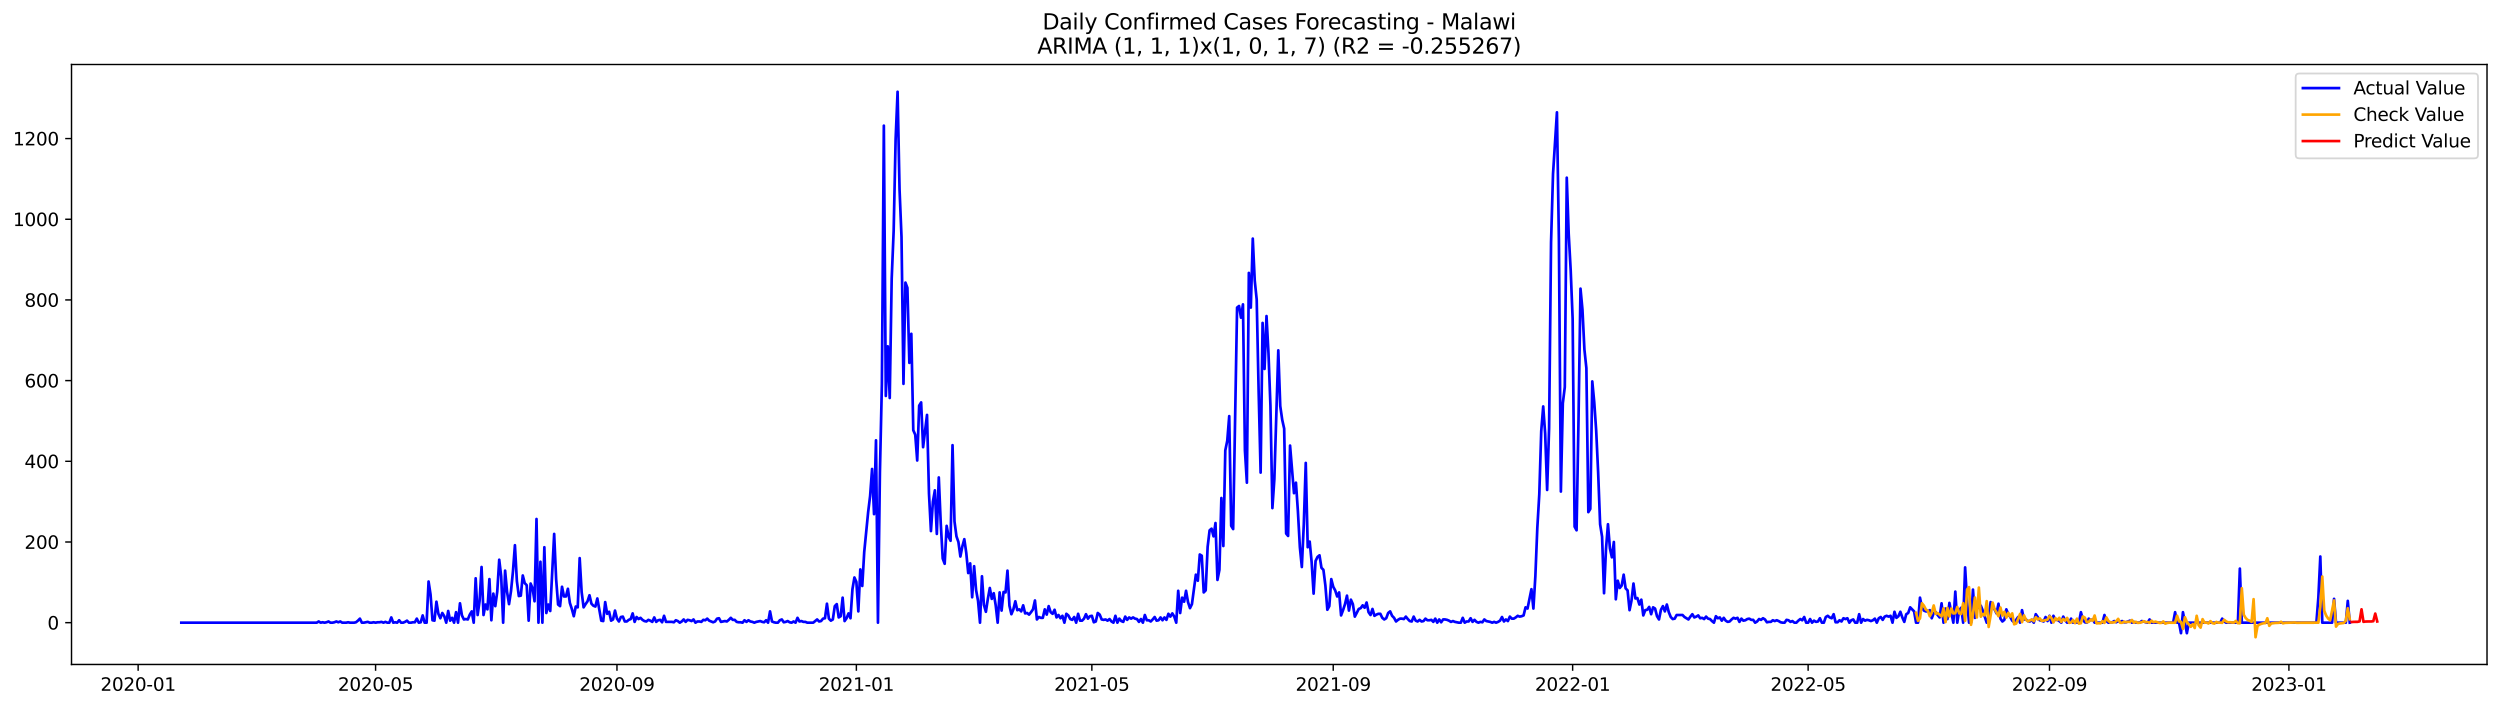 <?xml version="1.0" encoding="utf-8" standalone="no"?>
<!DOCTYPE svg PUBLIC "-//W3C//DTD SVG 1.1//EN"
  "http://www.w3.org/Graphics/SVG/1.1/DTD/svg11.dtd">
<svg xmlns:xlink="http://www.w3.org/1999/xlink" width="1386.05pt" height="392.274pt" viewBox="0 0 1386.05 392.274" xmlns="http://www.w3.org/2000/svg" version="1.1">
 <defs>
  <style type="text/css">*{stroke-linejoin: round; stroke-linecap: butt}</style>
 </defs>
 <g id="figure_1">
  <g id="patch_1">
   <path d="M 0 392.274 
L 1386.05 392.274 
L 1386.05 0 
L 0 0 
z
" style="fill: #ffffff"/>
  </g>
  <g id="axes_1">
   <g id="patch_2">
    <path d="M 39.65 368.396 
L 1378.85 368.396 
L 1378.85 35.755 
L 39.65 35.755 
z
" style="fill: #ffffff"/>
   </g>
   <g id="matplotlib.axis_1">
    <g id="xtick_1">
     <g id="line2d_1">
      <defs>
       <path id="mcce09f8952" d="M 0 0 
L 0 3.5 
" style="stroke: #000000; stroke-width: 0.8"/>
      </defs>
      <g>
       <use xlink:href="#mcce09f8952" x="76.587" y="368.396" style="stroke: #000000; stroke-width: 0.8"/>
      </g>
     </g>
     <g id="text_1">
      <!-- 2020-01 -->
      <g transform="translate(55.696 382.994)scale(0.1 -0.1)">
       <defs>
        <path id="DejaVuSans-32" d="M 1228 531 
L 3431 531 
L 3431 0 
L 469 0 
L 469 531 
Q 828 903 1448 1529 
Q 2069 2156 2228 2338 
Q 2531 2678 2651 2914 
Q 2772 3150 2772 3378 
Q 2772 3750 2511 3984 
Q 2250 4219 1831 4219 
Q 1534 4219 1204 4116 
Q 875 4013 500 3803 
L 500 4441 
Q 881 4594 1212 4672 
Q 1544 4750 1819 4750 
Q 2544 4750 2975 4387 
Q 3406 4025 3406 3419 
Q 3406 3131 3298 2873 
Q 3191 2616 2906 2266 
Q 2828 2175 2409 1742 
Q 1991 1309 1228 531 
z
" transform="scale(0.016)"/>
        <path id="DejaVuSans-30" d="M 2034 4250 
Q 1547 4250 1301 3770 
Q 1056 3291 1056 2328 
Q 1056 1369 1301 889 
Q 1547 409 2034 409 
Q 2525 409 2770 889 
Q 3016 1369 3016 2328 
Q 3016 3291 2770 3770 
Q 2525 4250 2034 4250 
z
M 2034 4750 
Q 2819 4750 3233 4129 
Q 3647 3509 3647 2328 
Q 3647 1150 3233 529 
Q 2819 -91 2034 -91 
Q 1250 -91 836 529 
Q 422 1150 422 2328 
Q 422 3509 836 4129 
Q 1250 4750 2034 4750 
z
" transform="scale(0.016)"/>
        <path id="DejaVuSans-2d" d="M 313 2009 
L 1997 2009 
L 1997 1497 
L 313 1497 
L 313 2009 
z
" transform="scale(0.016)"/>
        <path id="DejaVuSans-31" d="M 794 531 
L 1825 531 
L 1825 4091 
L 703 3866 
L 703 4441 
L 1819 4666 
L 2450 4666 
L 2450 531 
L 3481 531 
L 3481 0 
L 794 0 
L 794 531 
z
" transform="scale(0.016)"/>
       </defs>
       <use xlink:href="#DejaVuSans-32"/>
       <use xlink:href="#DejaVuSans-30" x="63.623"/>
       <use xlink:href="#DejaVuSans-32" x="127.246"/>
       <use xlink:href="#DejaVuSans-30" x="190.869"/>
       <use xlink:href="#DejaVuSans-2d" x="254.492"/>
       <use xlink:href="#DejaVuSans-30" x="290.576"/>
       <use xlink:href="#DejaVuSans-31" x="354.199"/>
      </g>
     </g>
    </g>
    <g id="xtick_2">
     <g id="line2d_2">
      <g>
       <use xlink:href="#mcce09f8952" x="208.233" y="368.396" style="stroke: #000000; stroke-width: 0.8"/>
      </g>
     </g>
     <g id="text_2">
      <!-- 2020-05 -->
      <g transform="translate(187.342 382.994)scale(0.1 -0.1)">
       <defs>
        <path id="DejaVuSans-35" d="M 691 4666 
L 3169 4666 
L 3169 4134 
L 1269 4134 
L 1269 2991 
Q 1406 3038 1543 3061 
Q 1681 3084 1819 3084 
Q 2600 3084 3056 2656 
Q 3513 2228 3513 1497 
Q 3513 744 3044 326 
Q 2575 -91 1722 -91 
Q 1428 -91 1123 -41 
Q 819 9 494 109 
L 494 744 
Q 775 591 1075 516 
Q 1375 441 1709 441 
Q 2250 441 2565 725 
Q 2881 1009 2881 1497 
Q 2881 1984 2565 2268 
Q 2250 2553 1709 2553 
Q 1456 2553 1204 2497 
Q 953 2441 691 2322 
L 691 4666 
z
" transform="scale(0.016)"/>
       </defs>
       <use xlink:href="#DejaVuSans-32"/>
       <use xlink:href="#DejaVuSans-30" x="63.623"/>
       <use xlink:href="#DejaVuSans-32" x="127.246"/>
       <use xlink:href="#DejaVuSans-30" x="190.869"/>
       <use xlink:href="#DejaVuSans-2d" x="254.492"/>
       <use xlink:href="#DejaVuSans-30" x="290.576"/>
       <use xlink:href="#DejaVuSans-35" x="354.199"/>
      </g>
     </g>
    </g>
    <g id="xtick_3">
     <g id="line2d_3">
      <g>
       <use xlink:href="#mcce09f8952" x="342.055" y="368.396" style="stroke: #000000; stroke-width: 0.8"/>
      </g>
     </g>
     <g id="text_3">
      <!-- 2020-09 -->
      <g transform="translate(321.164 382.994)scale(0.1 -0.1)">
       <defs>
        <path id="DejaVuSans-39" d="M 703 97 
L 703 672 
Q 941 559 1184 500 
Q 1428 441 1663 441 
Q 2288 441 2617 861 
Q 2947 1281 2994 2138 
Q 2813 1869 2534 1725 
Q 2256 1581 1919 1581 
Q 1219 1581 811 2004 
Q 403 2428 403 3163 
Q 403 3881 828 4315 
Q 1253 4750 1959 4750 
Q 2769 4750 3195 4129 
Q 3622 3509 3622 2328 
Q 3622 1225 3098 567 
Q 2575 -91 1691 -91 
Q 1453 -91 1209 -44 
Q 966 3 703 97 
z
M 1959 2075 
Q 2384 2075 2632 2365 
Q 2881 2656 2881 3163 
Q 2881 3666 2632 3958 
Q 2384 4250 1959 4250 
Q 1534 4250 1286 3958 
Q 1038 3666 1038 3163 
Q 1038 2656 1286 2365 
Q 1534 2075 1959 2075 
z
" transform="scale(0.016)"/>
       </defs>
       <use xlink:href="#DejaVuSans-32"/>
       <use xlink:href="#DejaVuSans-30" x="63.623"/>
       <use xlink:href="#DejaVuSans-32" x="127.246"/>
       <use xlink:href="#DejaVuSans-30" x="190.869"/>
       <use xlink:href="#DejaVuSans-2d" x="254.492"/>
       <use xlink:href="#DejaVuSans-30" x="290.576"/>
       <use xlink:href="#DejaVuSans-39" x="354.199"/>
      </g>
     </g>
    </g>
    <g id="xtick_4">
     <g id="line2d_4">
      <g>
       <use xlink:href="#mcce09f8952" x="474.789" y="368.396" style="stroke: #000000; stroke-width: 0.8"/>
      </g>
     </g>
     <g id="text_4">
      <!-- 2021-01 -->
      <g transform="translate(453.898 382.994)scale(0.1 -0.1)">
       <use xlink:href="#DejaVuSans-32"/>
       <use xlink:href="#DejaVuSans-30" x="63.623"/>
       <use xlink:href="#DejaVuSans-32" x="127.246"/>
       <use xlink:href="#DejaVuSans-31" x="190.869"/>
       <use xlink:href="#DejaVuSans-2d" x="254.492"/>
       <use xlink:href="#DejaVuSans-30" x="290.576"/>
       <use xlink:href="#DejaVuSans-31" x="354.199"/>
      </g>
     </g>
    </g>
    <g id="xtick_5">
     <g id="line2d_5">
      <g>
       <use xlink:href="#mcce09f8952" x="605.347" y="368.396" style="stroke: #000000; stroke-width: 0.8"/>
      </g>
     </g>
     <g id="text_5">
      <!-- 2021-05 -->
      <g transform="translate(584.456 382.994)scale(0.1 -0.1)">
       <use xlink:href="#DejaVuSans-32"/>
       <use xlink:href="#DejaVuSans-30" x="63.623"/>
       <use xlink:href="#DejaVuSans-32" x="127.246"/>
       <use xlink:href="#DejaVuSans-31" x="190.869"/>
       <use xlink:href="#DejaVuSans-2d" x="254.492"/>
       <use xlink:href="#DejaVuSans-30" x="290.576"/>
       <use xlink:href="#DejaVuSans-35" x="354.199"/>
      </g>
     </g>
    </g>
    <g id="xtick_6">
     <g id="line2d_6">
      <g>
       <use xlink:href="#mcce09f8952" x="739.17" y="368.396" style="stroke: #000000; stroke-width: 0.8"/>
      </g>
     </g>
     <g id="text_6">
      <!-- 2021-09 -->
      <g transform="translate(718.278 382.994)scale(0.1 -0.1)">
       <use xlink:href="#DejaVuSans-32"/>
       <use xlink:href="#DejaVuSans-30" x="63.623"/>
       <use xlink:href="#DejaVuSans-32" x="127.246"/>
       <use xlink:href="#DejaVuSans-31" x="190.869"/>
       <use xlink:href="#DejaVuSans-2d" x="254.492"/>
       <use xlink:href="#DejaVuSans-30" x="290.576"/>
       <use xlink:href="#DejaVuSans-39" x="354.199"/>
      </g>
     </g>
    </g>
    <g id="xtick_7">
     <g id="line2d_7">
      <g>
       <use xlink:href="#mcce09f8952" x="871.904" y="368.396" style="stroke: #000000; stroke-width: 0.8"/>
      </g>
     </g>
     <g id="text_7">
      <!-- 2022-01 -->
      <g transform="translate(851.012 382.994)scale(0.1 -0.1)">
       <use xlink:href="#DejaVuSans-32"/>
       <use xlink:href="#DejaVuSans-30" x="63.623"/>
       <use xlink:href="#DejaVuSans-32" x="127.246"/>
       <use xlink:href="#DejaVuSans-32" x="190.869"/>
       <use xlink:href="#DejaVuSans-2d" x="254.492"/>
       <use xlink:href="#DejaVuSans-30" x="290.576"/>
       <use xlink:href="#DejaVuSans-31" x="354.199"/>
      </g>
     </g>
    </g>
    <g id="xtick_8">
     <g id="line2d_8">
      <g>
       <use xlink:href="#mcce09f8952" x="1002.462" y="368.396" style="stroke: #000000; stroke-width: 0.8"/>
      </g>
     </g>
     <g id="text_8">
      <!-- 2022-05 -->
      <g transform="translate(981.57 382.994)scale(0.1 -0.1)">
       <use xlink:href="#DejaVuSans-32"/>
       <use xlink:href="#DejaVuSans-30" x="63.623"/>
       <use xlink:href="#DejaVuSans-32" x="127.246"/>
       <use xlink:href="#DejaVuSans-32" x="190.869"/>
       <use xlink:href="#DejaVuSans-2d" x="254.492"/>
       <use xlink:href="#DejaVuSans-30" x="290.576"/>
       <use xlink:href="#DejaVuSans-35" x="354.199"/>
      </g>
     </g>
    </g>
    <g id="xtick_9">
     <g id="line2d_9">
      <g>
       <use xlink:href="#mcce09f8952" x="1136.284" y="368.396" style="stroke: #000000; stroke-width: 0.8"/>
      </g>
     </g>
     <g id="text_9">
      <!-- 2022-09 -->
      <g transform="translate(1115.392 382.994)scale(0.1 -0.1)">
       <use xlink:href="#DejaVuSans-32"/>
       <use xlink:href="#DejaVuSans-30" x="63.623"/>
       <use xlink:href="#DejaVuSans-32" x="127.246"/>
       <use xlink:href="#DejaVuSans-32" x="190.869"/>
       <use xlink:href="#DejaVuSans-2d" x="254.492"/>
       <use xlink:href="#DejaVuSans-30" x="290.576"/>
       <use xlink:href="#DejaVuSans-39" x="354.199"/>
      </g>
     </g>
    </g>
    <g id="xtick_10">
     <g id="line2d_10">
      <g>
       <use xlink:href="#mcce09f8952" x="1269.018" y="368.396" style="stroke: #000000; stroke-width: 0.8"/>
      </g>
     </g>
     <g id="text_10">
      <!-- 2023-01 -->
      <g transform="translate(1248.127 382.994)scale(0.1 -0.1)">
       <defs>
        <path id="DejaVuSans-33" d="M 2597 2516 
Q 3050 2419 3304 2112 
Q 3559 1806 3559 1356 
Q 3559 666 3084 287 
Q 2609 -91 1734 -91 
Q 1441 -91 1130 -33 
Q 819 25 488 141 
L 488 750 
Q 750 597 1062 519 
Q 1375 441 1716 441 
Q 2309 441 2620 675 
Q 2931 909 2931 1356 
Q 2931 1769 2642 2001 
Q 2353 2234 1838 2234 
L 1294 2234 
L 1294 2753 
L 1863 2753 
Q 2328 2753 2575 2939 
Q 2822 3125 2822 3475 
Q 2822 3834 2567 4026 
Q 2313 4219 1838 4219 
Q 1578 4219 1281 4162 
Q 984 4106 628 3988 
L 628 4550 
Q 988 4650 1302 4700 
Q 1616 4750 1894 4750 
Q 2613 4750 3031 4423 
Q 3450 4097 3450 3541 
Q 3450 3153 3228 2886 
Q 3006 2619 2597 2516 
z
" transform="scale(0.016)"/>
       </defs>
       <use xlink:href="#DejaVuSans-32"/>
       <use xlink:href="#DejaVuSans-30" x="63.623"/>
       <use xlink:href="#DejaVuSans-32" x="127.246"/>
       <use xlink:href="#DejaVuSans-33" x="190.869"/>
       <use xlink:href="#DejaVuSans-2d" x="254.492"/>
       <use xlink:href="#DejaVuSans-30" x="290.576"/>
       <use xlink:href="#DejaVuSans-31" x="354.199"/>
      </g>
     </g>
    </g>
   </g>
   <g id="matplotlib.axis_2">
    <g id="ytick_1">
     <g id="line2d_11">
      <defs>
       <path id="m12006719e4" d="M 0 0 
L -3.5 0 
" style="stroke: #000000; stroke-width: 0.8"/>
      </defs>
      <g>
       <use xlink:href="#m12006719e4" x="39.65" y="345.225" style="stroke: #000000; stroke-width: 0.8"/>
      </g>
     </g>
     <g id="text_11">
      <!-- 0 -->
      <g transform="translate(26.288 349.024)scale(0.1 -0.1)">
       <use xlink:href="#DejaVuSans-30"/>
      </g>
     </g>
    </g>
    <g id="ytick_2">
     <g id="line2d_12">
      <g>
       <use xlink:href="#m12006719e4" x="39.65" y="300.491" style="stroke: #000000; stroke-width: 0.8"/>
      </g>
     </g>
     <g id="text_12">
      <!-- 200 -->
      <g transform="translate(13.562 304.29)scale(0.1 -0.1)">
       <use xlink:href="#DejaVuSans-32"/>
       <use xlink:href="#DejaVuSans-30" x="63.623"/>
       <use xlink:href="#DejaVuSans-30" x="127.246"/>
      </g>
     </g>
    </g>
    <g id="ytick_3">
     <g id="line2d_13">
      <g>
       <use xlink:href="#m12006719e4" x="39.65" y="255.757" style="stroke: #000000; stroke-width: 0.8"/>
      </g>
     </g>
     <g id="text_13">
      <!-- 400 -->
      <g transform="translate(13.562 259.556)scale(0.1 -0.1)">
       <defs>
        <path id="DejaVuSans-34" d="M 2419 4116 
L 825 1625 
L 2419 1625 
L 2419 4116 
z
M 2253 4666 
L 3047 4666 
L 3047 1625 
L 3713 1625 
L 3713 1100 
L 3047 1100 
L 3047 0 
L 2419 0 
L 2419 1100 
L 313 1100 
L 313 1709 
L 2253 4666 
z
" transform="scale(0.016)"/>
       </defs>
       <use xlink:href="#DejaVuSans-34"/>
       <use xlink:href="#DejaVuSans-30" x="63.623"/>
       <use xlink:href="#DejaVuSans-30" x="127.246"/>
      </g>
     </g>
    </g>
    <g id="ytick_4">
     <g id="line2d_14">
      <g>
       <use xlink:href="#m12006719e4" x="39.65" y="211.023" style="stroke: #000000; stroke-width: 0.8"/>
      </g>
     </g>
     <g id="text_14">
      <!-- 600 -->
      <g transform="translate(13.562 214.822)scale(0.1 -0.1)">
       <defs>
        <path id="DejaVuSans-36" d="M 2113 2584 
Q 1688 2584 1439 2293 
Q 1191 2003 1191 1497 
Q 1191 994 1439 701 
Q 1688 409 2113 409 
Q 2538 409 2786 701 
Q 3034 994 3034 1497 
Q 3034 2003 2786 2293 
Q 2538 2584 2113 2584 
z
M 3366 4563 
L 3366 3988 
Q 3128 4100 2886 4159 
Q 2644 4219 2406 4219 
Q 1781 4219 1451 3797 
Q 1122 3375 1075 2522 
Q 1259 2794 1537 2939 
Q 1816 3084 2150 3084 
Q 2853 3084 3261 2657 
Q 3669 2231 3669 1497 
Q 3669 778 3244 343 
Q 2819 -91 2113 -91 
Q 1303 -91 875 529 
Q 447 1150 447 2328 
Q 447 3434 972 4092 
Q 1497 4750 2381 4750 
Q 2619 4750 2861 4703 
Q 3103 4656 3366 4563 
z
" transform="scale(0.016)"/>
       </defs>
       <use xlink:href="#DejaVuSans-36"/>
       <use xlink:href="#DejaVuSans-30" x="63.623"/>
       <use xlink:href="#DejaVuSans-30" x="127.246"/>
      </g>
     </g>
    </g>
    <g id="ytick_5">
     <g id="line2d_15">
      <g>
       <use xlink:href="#m12006719e4" x="39.65" y="166.289" style="stroke: #000000; stroke-width: 0.8"/>
      </g>
     </g>
     <g id="text_15">
      <!-- 800 -->
      <g transform="translate(13.562 170.088)scale(0.1 -0.1)">
       <defs>
        <path id="DejaVuSans-38" d="M 2034 2216 
Q 1584 2216 1326 1975 
Q 1069 1734 1069 1313 
Q 1069 891 1326 650 
Q 1584 409 2034 409 
Q 2484 409 2743 651 
Q 3003 894 3003 1313 
Q 3003 1734 2745 1975 
Q 2488 2216 2034 2216 
z
M 1403 2484 
Q 997 2584 770 2862 
Q 544 3141 544 3541 
Q 544 4100 942 4425 
Q 1341 4750 2034 4750 
Q 2731 4750 3128 4425 
Q 3525 4100 3525 3541 
Q 3525 3141 3298 2862 
Q 3072 2584 2669 2484 
Q 3125 2378 3379 2068 
Q 3634 1759 3634 1313 
Q 3634 634 3220 271 
Q 2806 -91 2034 -91 
Q 1263 -91 848 271 
Q 434 634 434 1313 
Q 434 1759 690 2068 
Q 947 2378 1403 2484 
z
M 1172 3481 
Q 1172 3119 1398 2916 
Q 1625 2713 2034 2713 
Q 2441 2713 2670 2916 
Q 2900 3119 2900 3481 
Q 2900 3844 2670 4047 
Q 2441 4250 2034 4250 
Q 1625 4250 1398 4047 
Q 1172 3844 1172 3481 
z
" transform="scale(0.016)"/>
       </defs>
       <use xlink:href="#DejaVuSans-38"/>
       <use xlink:href="#DejaVuSans-30" x="63.623"/>
       <use xlink:href="#DejaVuSans-30" x="127.246"/>
      </g>
     </g>
    </g>
    <g id="ytick_6">
     <g id="line2d_16">
      <g>
       <use xlink:href="#m12006719e4" x="39.65" y="121.555" style="stroke: #000000; stroke-width: 0.8"/>
      </g>
     </g>
     <g id="text_16">
      <!-- 1000 -->
      <g transform="translate(7.2 125.354)scale(0.1 -0.1)">
       <use xlink:href="#DejaVuSans-31"/>
       <use xlink:href="#DejaVuSans-30" x="63.623"/>
       <use xlink:href="#DejaVuSans-30" x="127.246"/>
       <use xlink:href="#DejaVuSans-30" x="190.869"/>
      </g>
     </g>
    </g>
    <g id="ytick_7">
     <g id="line2d_17">
      <g>
       <use xlink:href="#m12006719e4" x="39.65" y="76.821" style="stroke: #000000; stroke-width: 0.8"/>
      </g>
     </g>
     <g id="text_17">
      <!-- 1200 -->
      <g transform="translate(7.2 80.62)scale(0.1 -0.1)">
       <use xlink:href="#DejaVuSans-31"/>
       <use xlink:href="#DejaVuSans-32" x="63.623"/>
       <use xlink:href="#DejaVuSans-30" x="127.246"/>
       <use xlink:href="#DejaVuSans-30" x="190.869"/>
      </g>
     </g>
    </g>
   </g>
   <g id="line2d_18">
    <path d="M 100.523 345.225 
L 175.594 345.225 
L 176.682 344.554 
L 177.77 345.225 
L 178.858 345.001 
L 179.946 345.225 
L 181.034 345.001 
L 182.122 344.554 
L 183.21 345.225 
L 184.298 345.225 
L 185.386 345.001 
L 186.473 344.554 
L 187.561 345.001 
L 188.649 344.554 
L 189.737 345.225 
L 191.913 345.225 
L 193.001 345.001 
L 194.089 345.225 
L 196.265 345.225 
L 197.353 345.001 
L 198.441 344.106 
L 199.529 342.988 
L 200.617 345.225 
L 201.705 345.225 
L 203.881 344.777 
L 204.969 345.225 
L 206.057 345.225 
L 207.145 345.001 
L 208.233 345.225 
L 209.321 345.001 
L 210.409 345.001 
L 211.497 344.777 
L 212.585 345.225 
L 213.673 344.777 
L 214.761 345.225 
L 215.849 345.225 
L 216.937 342.317 
L 218.025 345.225 
L 219.113 345.001 
L 220.201 345.225 
L 221.289 343.883 
L 222.377 345.225 
L 223.465 345.225 
L 224.553 344.777 
L 225.641 344.106 
L 226.729 345.225 
L 227.817 345.225 
L 228.905 345.001 
L 229.993 345.001 
L 231.081 342.988 
L 232.169 345.225 
L 233.257 345.001 
L 234.345 341.199 
L 235.433 345.225 
L 236.521 345.225 
L 237.609 322.41 
L 238.697 329.568 
L 239.785 343.883 
L 240.873 344.106 
L 241.961 333.594 
L 243.049 340.304 
L 244.137 342.764 
L 245.225 339.857 
L 246.313 341.646 
L 247.401 345.225 
L 248.489 338.738 
L 249.577 344.106 
L 250.665 342.541 
L 251.753 345.225 
L 252.841 339.409 
L 253.929 345.225 
L 255.017 334.488 
L 256.104 341.199 
L 257.192 343.435 
L 258.28 343.212 
L 259.368 343.435 
L 260.456 340.751 
L 261.544 338.962 
L 262.632 345.225 
L 263.72 320.621 
L 264.808 340.975 
L 265.896 333.146 
L 266.984 314.358 
L 268.072 340.975 
L 269.16 335.159 
L 270.248 337.844 
L 271.336 321.068 
L 272.424 343.883 
L 273.512 329.12 
L 274.6 336.054 
L 275.688 328.002 
L 276.776 310.332 
L 277.864 319.503 
L 278.952 345.225 
L 280.04 316.371 
L 281.128 328.226 
L 282.216 334.936 
L 283.304 327.778 
L 284.392 316.819 
L 285.48 302.28 
L 286.568 322.187 
L 287.656 330.462 
L 288.744 330.239 
L 289.832 319.055 
L 290.92 323.305 
L 292.008 324.423 
L 293.096 344.106 
L 294.184 323.529 
L 295.272 326.213 
L 296.36 333.37 
L 297.448 287.742 
L 298.536 345.225 
L 299.624 311.451 
L 300.712 345.225 
L 301.8 303.398 
L 302.888 339.857 
L 303.976 335.159 
L 305.064 338.738 
L 307.24 296.017 
L 308.328 321.068 
L 309.416 335.159 
L 310.504 336.054 
L 311.592 325.318 
L 312.68 330.686 
L 313.768 330.686 
L 314.856 326.436 
L 315.944 334.265 
L 317.032 337.62 
L 318.12 341.646 
L 319.208 336.278 
L 320.296 336.725 
L 321.384 309.437 
L 322.472 328.226 
L 323.56 336.725 
L 324.648 334.936 
L 325.735 333.37 
L 326.823 330.015 
L 327.911 334.712 
L 328.999 335.83 
L 330.087 336.278 
L 331.175 331.804 
L 333.351 344.106 
L 334.439 344.33 
L 335.527 333.817 
L 336.615 340.304 
L 337.703 339.186 
L 338.791 344.106 
L 339.879 343.435 
L 340.967 338.515 
L 342.055 342.988 
L 343.143 344.554 
L 344.231 342.093 
L 345.319 341.87 
L 346.407 344.554 
L 347.495 344.554 
L 348.583 343.659 
L 349.671 343.212 
L 350.759 340.08 
L 351.847 344.777 
L 352.935 342.093 
L 354.023 343.212 
L 355.111 342.541 
L 356.199 343.659 
L 357.287 344.33 
L 358.375 344.554 
L 359.463 343.659 
L 360.551 344.106 
L 361.639 344.777 
L 362.727 342.317 
L 363.815 344.777 
L 364.903 343.883 
L 365.991 343.659 
L 367.079 345.001 
L 368.167 341.422 
L 369.255 344.777 
L 372.519 344.777 
L 373.607 345.001 
L 374.695 343.883 
L 375.783 344.33 
L 376.871 345.225 
L 377.959 344.554 
L 379.047 343.435 
L 380.135 344.777 
L 381.223 343.659 
L 382.311 343.883 
L 383.399 344.33 
L 384.487 343.435 
L 385.575 345.225 
L 386.663 344.554 
L 387.751 344.554 
L 388.839 344.777 
L 389.927 343.659 
L 391.015 343.883 
L 392.103 342.988 
L 393.191 344.106 
L 395.366 345.001 
L 396.454 344.554 
L 397.542 342.988 
L 398.63 342.764 
L 399.718 344.777 
L 401.894 344.33 
L 402.982 344.554 
L 404.07 343.659 
L 405.158 342.541 
L 406.246 343.659 
L 407.334 343.659 
L 408.422 344.777 
L 409.51 345.001 
L 410.598 345.001 
L 411.686 345.225 
L 412.774 343.883 
L 413.862 344.777 
L 414.95 343.883 
L 416.038 344.554 
L 417.126 344.777 
L 418.214 345.225 
L 419.302 344.777 
L 421.478 344.33 
L 422.566 344.777 
L 423.654 345.001 
L 424.742 343.883 
L 425.83 345.225 
L 426.918 338.962 
L 428.006 344.554 
L 429.094 345.001 
L 430.182 345.225 
L 431.27 345.225 
L 432.358 343.883 
L 433.446 343.435 
L 434.534 345.001 
L 435.622 344.777 
L 436.71 344.33 
L 437.798 345.001 
L 438.886 345.225 
L 439.974 344.554 
L 441.062 345.225 
L 442.15 342.541 
L 443.238 344.554 
L 444.326 344.33 
L 445.414 344.777 
L 446.502 344.777 
L 447.59 345.225 
L 450.854 345.225 
L 453.03 343.435 
L 454.118 344.554 
L 455.206 344.33 
L 456.294 342.988 
L 457.382 342.764 
L 458.47 334.712 
L 459.558 342.988 
L 460.646 344.106 
L 461.734 343.435 
L 462.822 336.054 
L 463.91 334.936 
L 464.998 342.317 
L 466.085 341.646 
L 467.173 331.357 
L 468.261 344.33 
L 469.349 342.764 
L 470.437 340.08 
L 471.525 342.764 
L 472.613 326.66 
L 473.701 320.174 
L 474.789 322.634 
L 475.877 338.962 
L 476.965 315.7 
L 478.053 324.871 
L 479.141 306.082 
L 481.317 283.939 
L 482.405 274.992 
L 483.493 260.007 
L 484.581 285.058 
L 485.669 244.126 
L 486.757 345.225 
L 487.845 261.796 
L 488.933 213.036 
L 490.021 69.664 
L 491.109 219.522 
L 492.197 192.011 
L 493.285 220.641 
L 494.373 154.434 
L 495.461 128.041 
L 496.549 77.269 
L 497.637 50.876 
L 498.725 105.004 
L 499.813 131.397 
L 500.901 212.812 
L 501.989 156.671 
L 503.077 159.579 
L 504.165 201.181 
L 505.253 185.077 
L 506.341 238.534 
L 507.429 240.995 
L 508.517 255.309 
L 509.605 224.89 
L 510.693 223.101 
L 511.781 247.928 
L 513.957 230.035 
L 515.045 273.65 
L 516.133 294.452 
L 517.221 278.124 
L 518.309 271.861 
L 519.397 296.017 
L 520.485 264.704 
L 521.573 290.202 
L 522.661 309.661 
L 523.749 312.569 
L 524.837 291.544 
L 525.925 297.583 
L 527.013 299.82 
L 528.101 246.81 
L 529.189 289.084 
L 530.277 297.359 
L 531.365 300.491 
L 532.453 308.543 
L 533.541 302.951 
L 534.629 298.925 
L 535.716 306.53 
L 536.804 317.713 
L 537.892 312.345 
L 538.98 331.133 
L 540.068 313.911 
L 541.156 327.107 
L 542.244 333.146 
L 543.332 345.225 
L 544.42 319.503 
L 545.508 335.383 
L 546.596 339.186 
L 547.684 332.028 
L 548.772 325.989 
L 549.86 332.028 
L 550.948 328.897 
L 552.036 335.607 
L 553.124 345.225 
L 554.212 328.449 
L 555.3 338.515 
L 556.388 328.226 
L 557.476 328.449 
L 558.564 316.371 
L 559.652 335.83 
L 560.74 340.528 
L 561.828 337.844 
L 562.916 333.37 
L 564.004 338.291 
L 565.092 337.844 
L 566.18 338.962 
L 567.268 335.607 
L 568.356 340.08 
L 569.444 339.857 
L 570.532 340.751 
L 571.62 339.409 
L 572.708 337.844 
L 573.796 332.923 
L 574.884 343.435 
L 575.972 342.093 
L 577.06 342.541 
L 578.148 342.541 
L 579.236 337.844 
L 580.324 340.751 
L 581.412 336.054 
L 582.5 339.409 
L 583.588 340.304 
L 584.676 338.067 
L 585.764 342.317 
L 586.852 340.975 
L 587.94 342.764 
L 589.028 341.422 
L 590.116 345.225 
L 591.204 340.304 
L 592.292 341.199 
L 593.38 343.212 
L 594.468 343.659 
L 595.556 342.093 
L 596.644 345.225 
L 597.732 340.304 
L 598.82 344.106 
L 599.908 344.106 
L 600.996 342.988 
L 602.084 340.528 
L 603.172 342.988 
L 604.26 341.646 
L 605.347 341.422 
L 606.435 345.001 
L 607.523 344.554 
L 608.611 339.857 
L 609.699 340.751 
L 610.787 343.435 
L 611.875 343.659 
L 612.963 343.435 
L 614.051 344.106 
L 615.139 343.212 
L 616.227 344.554 
L 617.315 345.225 
L 618.403 341.422 
L 619.491 345.225 
L 620.579 342.988 
L 621.667 344.33 
L 622.755 344.777 
L 623.843 341.87 
L 624.931 343.659 
L 626.019 342.317 
L 627.107 342.988 
L 628.195 342.317 
L 629.283 342.988 
L 630.371 343.212 
L 631.459 344.777 
L 632.547 343.212 
L 633.635 345.225 
L 634.723 340.975 
L 635.811 343.883 
L 636.899 343.883 
L 637.987 344.554 
L 639.075 343.435 
L 640.163 342.093 
L 641.251 344.106 
L 642.339 343.883 
L 643.427 342.317 
L 644.515 343.883 
L 645.603 342.317 
L 646.691 343.659 
L 647.779 340.304 
L 648.867 341.87 
L 649.955 340.08 
L 651.043 341.87 
L 652.131 345.225 
L 653.219 327.555 
L 654.307 339.857 
L 655.395 331.357 
L 656.483 333.594 
L 657.571 327.555 
L 658.659 333.817 
L 659.747 337.173 
L 660.835 334.936 
L 663.011 318.608 
L 664.099 321.963 
L 665.187 307.424 
L 666.275 308.095 
L 667.363 328.449 
L 668.451 327.331 
L 669.539 303.175 
L 670.627 294.004 
L 671.715 293.11 
L 672.803 297.359 
L 673.891 289.978 
L 674.978 321.516 
L 676.066 315.924 
L 677.154 276.111 
L 678.242 302.727 
L 679.33 249.718 
L 680.418 244.35 
L 681.506 230.706 
L 682.594 291.544 
L 683.682 293.333 
L 685.858 170.539 
L 686.946 169.644 
L 688.034 176.13 
L 689.122 168.749 
L 690.21 249.718 
L 691.298 267.611 
L 692.386 151.303 
L 693.474 170.539 
L 694.562 132.291 
L 695.65 155.553 
L 696.738 166.065 
L 697.826 217.509 
L 698.914 262.02 
L 700.002 179.038 
L 701.09 204.536 
L 702.178 175.236 
L 703.266 195.813 
L 704.354 224.89 
L 705.442 281.702 
L 706.53 265.598 
L 708.706 194.248 
L 709.794 225.114 
L 710.882 232.719 
L 711.97 237.64 
L 713.058 295.794 
L 714.146 297.136 
L 715.234 247.034 
L 717.41 273.427 
L 718.498 267.611 
L 719.586 283.492 
L 720.674 303.398 
L 721.762 314.358 
L 722.85 290.649 
L 723.938 256.651 
L 725.026 303.398 
L 726.114 300.267 
L 727.202 311.674 
L 728.29 329.12 
L 729.378 311.003 
L 730.466 308.766 
L 731.554 307.872 
L 732.642 314.806 
L 733.73 315.924 
L 734.818 324.647 
L 735.906 338.067 
L 736.994 336.054 
L 738.082 321.068 
L 739.17 325.318 
L 740.258 327.331 
L 741.346 330.686 
L 742.434 328.449 
L 743.522 341.199 
L 744.609 338.291 
L 745.697 334.936 
L 746.785 330.239 
L 747.873 338.515 
L 748.961 332.475 
L 750.049 334.936 
L 751.137 341.87 
L 753.313 337.62 
L 754.401 337.173 
L 755.489 335.607 
L 756.577 336.949 
L 757.665 334.041 
L 758.753 339.409 
L 759.841 340.975 
L 760.929 337.62 
L 762.017 341.422 
L 763.105 340.751 
L 764.193 340.304 
L 765.281 340.304 
L 766.369 342.541 
L 767.457 343.435 
L 768.545 342.764 
L 769.633 339.857 
L 770.721 338.962 
L 771.809 341.422 
L 772.897 342.541 
L 773.985 344.554 
L 775.073 343.659 
L 776.161 342.988 
L 777.249 342.988 
L 778.337 343.212 
L 779.425 341.87 
L 780.513 343.212 
L 781.601 344.33 
L 782.689 344.554 
L 783.777 341.87 
L 784.865 344.106 
L 785.953 344.554 
L 787.041 343.659 
L 788.129 344.554 
L 789.217 344.33 
L 790.305 342.988 
L 791.393 343.883 
L 792.481 343.883 
L 793.569 343.659 
L 794.657 344.777 
L 795.745 342.988 
L 796.833 345.225 
L 797.921 343.435 
L 799.009 345.001 
L 800.097 343.435 
L 801.185 343.435 
L 802.273 343.659 
L 803.361 344.106 
L 804.449 344.777 
L 805.537 344.33 
L 806.625 344.777 
L 808.801 345.225 
L 809.889 345.225 
L 810.977 342.541 
L 812.065 345.225 
L 813.153 344.554 
L 814.24 344.554 
L 815.328 342.764 
L 816.416 344.777 
L 817.504 343.659 
L 818.592 344.777 
L 819.68 345.225 
L 820.768 344.777 
L 821.856 345.001 
L 822.944 343.435 
L 824.032 344.33 
L 826.208 344.777 
L 827.296 345.225 
L 828.384 344.777 
L 829.472 345.225 
L 830.56 344.777 
L 831.648 344.106 
L 832.736 342.093 
L 833.824 344.554 
L 834.912 343.435 
L 836 344.33 
L 837.088 341.87 
L 838.176 342.988 
L 839.264 342.988 
L 840.352 342.317 
L 841.44 341.422 
L 842.528 341.87 
L 843.616 341.646 
L 844.704 341.199 
L 845.792 336.725 
L 846.88 337.396 
L 849.056 326.66 
L 850.144 337.396 
L 851.232 319.503 
L 852.32 292.662 
L 853.408 274.098 
L 854.496 238.982 
L 855.584 225.338 
L 856.672 240.547 
L 857.76 271.637 
L 858.848 237.416 
L 859.936 134.304 
L 861.024 96.504 
L 863.2 62.283 
L 864.288 133.41 
L 865.376 272.532 
L 866.464 223.548 
L 867.552 214.602 
L 868.64 98.517 
L 869.728 129.831 
L 870.816 149.737 
L 871.904 176.801 
L 872.992 291.991 
L 874.08 294.004 
L 875.168 232.048 
L 876.256 160.026 
L 877.344 171.657 
L 878.432 193.8 
L 879.52 204.089 
L 880.608 283.939 
L 881.696 282.15 
L 882.784 211.47 
L 883.871 222.877 
L 884.959 238.758 
L 886.047 262.02 
L 887.135 290.649 
L 888.223 297.583 
L 889.311 328.897 
L 890.399 304.293 
L 891.487 290.649 
L 892.575 304.069 
L 893.663 308.99 
L 894.751 300.491 
L 895.839 332.252 
L 896.927 321.963 
L 898.015 325.989 
L 899.103 324.647 
L 900.191 318.608 
L 901.279 326.213 
L 902.367 327.331 
L 903.455 338.291 
L 904.543 332.923 
L 905.631 323.529 
L 906.719 331.804 
L 907.807 331.581 
L 908.895 335.159 
L 909.983 332.475 
L 911.071 341.199 
L 912.159 338.291 
L 913.247 338.067 
L 914.335 336.502 
L 915.423 340.528 
L 916.511 336.725 
L 917.599 337.396 
L 918.687 341.646 
L 919.775 343.435 
L 920.863 338.067 
L 921.951 336.054 
L 923.039 338.962 
L 924.127 335.159 
L 925.215 339.409 
L 926.303 342.093 
L 927.391 343.212 
L 928.479 342.988 
L 929.567 340.975 
L 932.831 340.975 
L 933.919 342.093 
L 936.095 343.435 
L 937.183 341.87 
L 938.271 340.528 
L 939.359 342.317 
L 940.447 341.87 
L 941.535 341.199 
L 942.623 342.764 
L 943.711 342.541 
L 944.799 343.212 
L 945.887 341.87 
L 946.975 342.988 
L 948.063 343.212 
L 949.151 344.33 
L 950.239 345.225 
L 951.327 341.646 
L 952.415 342.764 
L 953.502 342.317 
L 954.59 344.106 
L 955.678 342.541 
L 956.766 344.106 
L 957.854 344.777 
L 958.942 344.554 
L 960.03 343.435 
L 961.118 342.541 
L 962.206 342.988 
L 963.294 342.541 
L 964.382 344.777 
L 965.47 342.988 
L 966.558 344.106 
L 967.646 343.883 
L 968.734 343.212 
L 969.822 342.988 
L 970.91 343.659 
L 971.998 343.659 
L 973.086 345.225 
L 974.174 344.554 
L 975.262 343.212 
L 976.35 343.659 
L 977.438 342.764 
L 978.526 343.435 
L 979.614 345.001 
L 980.702 344.777 
L 981.79 344.777 
L 982.878 343.883 
L 983.966 344.33 
L 985.054 343.883 
L 986.142 344.33 
L 987.23 345.001 
L 988.318 345.225 
L 989.406 345.225 
L 990.494 343.659 
L 991.582 343.883 
L 992.67 344.777 
L 993.758 344.33 
L 994.846 345.225 
L 995.934 345.225 
L 997.022 344.106 
L 998.11 343.212 
L 999.198 343.883 
L 1000.286 342.093 
L 1001.374 345.225 
L 1002.462 345.225 
L 1003.55 343.212 
L 1004.638 345.225 
L 1005.726 344.106 
L 1006.814 344.777 
L 1007.902 344.554 
L 1008.99 342.764 
L 1010.078 345.225 
L 1011.166 345.225 
L 1012.254 342.093 
L 1013.342 341.422 
L 1014.43 342.317 
L 1015.518 342.764 
L 1016.606 340.528 
L 1017.694 345.001 
L 1018.782 345.001 
L 1019.87 343.883 
L 1020.958 344.554 
L 1022.046 342.764 
L 1023.134 343.212 
L 1024.221 342.764 
L 1025.309 345.225 
L 1026.397 343.883 
L 1027.485 343.435 
L 1028.573 345.225 
L 1029.661 345.225 
L 1030.749 340.528 
L 1031.837 345.225 
L 1032.925 343.212 
L 1034.013 344.106 
L 1035.101 343.659 
L 1036.189 343.883 
L 1037.277 344.33 
L 1038.365 343.883 
L 1039.453 342.988 
L 1040.541 345.225 
L 1041.629 342.764 
L 1042.717 342.093 
L 1043.805 343.659 
L 1044.893 341.87 
L 1045.981 341.422 
L 1047.069 341.87 
L 1048.157 341.422 
L 1049.245 345.225 
L 1050.333 339.186 
L 1051.421 342.541 
L 1052.509 341.646 
L 1053.597 339.186 
L 1054.685 342.317 
L 1055.773 344.777 
L 1056.861 340.528 
L 1057.949 339.857 
L 1059.037 336.725 
L 1061.213 338.962 
L 1062.301 345.225 
L 1063.389 345.225 
L 1064.477 331.357 
L 1065.565 336.725 
L 1066.653 338.515 
L 1067.741 338.962 
L 1068.829 338.962 
L 1069.917 338.291 
L 1071.005 342.764 
L 1072.093 339.857 
L 1073.181 339.409 
L 1074.269 340.975 
L 1075.357 342.317 
L 1076.445 334.488 
L 1077.533 345.225 
L 1078.621 337.396 
L 1079.709 343.212 
L 1080.797 334.265 
L 1082.973 345.225 
L 1084.061 328.002 
L 1085.149 345.225 
L 1086.237 338.291 
L 1087.325 336.949 
L 1088.413 345.225 
L 1089.501 314.582 
L 1090.589 333.817 
L 1091.677 345.225 
L 1092.765 345.225 
L 1093.852 326.884 
L 1094.94 342.541 
L 1096.028 337.173 
L 1097.116 336.949 
L 1098.204 335.83 
L 1099.292 338.515 
L 1101.468 345.225 
L 1102.556 341.87 
L 1103.644 333.817 
L 1104.732 336.725 
L 1105.82 337.844 
L 1106.908 340.08 
L 1107.996 334.712 
L 1109.084 342.988 
L 1110.172 344.554 
L 1111.26 343.659 
L 1112.348 337.844 
L 1113.436 340.528 
L 1114.524 342.093 
L 1115.612 344.106 
L 1116.7 345.001 
L 1117.788 343.659 
L 1118.876 342.093 
L 1119.964 345.225 
L 1121.052 338.291 
L 1122.14 343.435 
L 1123.228 343.435 
L 1124.316 344.33 
L 1125.404 344.554 
L 1126.492 343.659 
L 1127.58 345.225 
L 1128.668 340.528 
L 1129.756 342.093 
L 1130.844 343.883 
L 1131.932 344.106 
L 1133.02 344.554 
L 1134.108 342.093 
L 1135.196 344.33 
L 1136.284 341.422 
L 1137.372 345.225 
L 1138.46 341.422 
L 1139.548 343.659 
L 1140.636 343.659 
L 1141.724 344.33 
L 1142.812 345.225 
L 1143.9 341.87 
L 1144.988 343.883 
L 1146.076 345.225 
L 1147.164 345.225 
L 1148.252 342.988 
L 1149.34 345.225 
L 1150.428 344.554 
L 1151.516 345.225 
L 1152.604 345.225 
L 1153.692 339.409 
L 1154.78 343.435 
L 1155.868 345.001 
L 1156.956 345.225 
L 1158.044 342.988 
L 1159.132 343.883 
L 1160.22 343.435 
L 1161.308 345.225 
L 1165.659 345.225 
L 1166.747 340.975 
L 1167.835 344.33 
L 1168.923 345.225 
L 1170.011 345.001 
L 1171.099 345.001 
L 1172.187 344.33 
L 1173.275 345.001 
L 1174.363 344.33 
L 1175.451 344.777 
L 1176.539 344.33 
L 1177.627 345.001 
L 1178.715 345.001 
L 1180.891 344.106 
L 1181.979 345.225 
L 1183.067 344.777 
L 1184.155 345.225 
L 1186.331 345.225 
L 1187.419 344.33 
L 1188.507 344.554 
L 1189.595 345.001 
L 1190.683 345.225 
L 1191.771 343.435 
L 1192.859 345.225 
L 1204.827 345.225 
L 1205.915 339.409 
L 1207.003 345.225 
L 1208.091 345.225 
L 1209.179 351.04 
L 1210.267 339.409 
L 1212.443 351.04 
L 1213.531 345.225 
L 1230.939 345.225 
L 1232.027 342.988 
L 1233.114 344.554 
L 1234.202 345.225 
L 1240.73 345.225 
L 1241.818 315.253 
L 1242.906 345.225 
L 1284.25 345.225 
L 1285.338 331.357 
L 1286.426 308.543 
L 1287.514 345.225 
L 1292.954 345.225 
L 1294.042 332.028 
L 1295.13 345.225 
L 1300.57 345.225 
L 1301.658 333.146 
L 1302.745 345.225 
L 1302.745 345.225 
" clip-path="url(#pcc3174a6ab)" style="fill: none; stroke: #0000ff; stroke-width: 1.5; stroke-linecap: square"/>
   </g>
   <g id="line2d_19">
    <path d="M 1062.301 339.785 
L 1063.389 344.192 
L 1064.477 342.85 
L 1065.565 334.465 
L 1066.653 335.799 
L 1067.741 337.932 
L 1068.829 338.626 
L 1069.917 341.657 
L 1071.005 339.651 
L 1072.093 335.684 
L 1073.181 340.289 
L 1074.269 339.894 
L 1076.445 341.744 
L 1077.533 337.257 
L 1078.621 344.883 
L 1079.709 337.058 
L 1080.797 341.738 
L 1081.885 337.334 
L 1082.973 340.103 
L 1084.061 339.969 
L 1085.149 336.498 
L 1086.237 340.031 
L 1087.325 340.377 
L 1088.413 334.433 
L 1089.501 344.185 
L 1090.589 326.797 
L 1091.677 325.527 
L 1092.765 346.384 
L 1093.852 340.449 
L 1094.94 331.296 
L 1096.028 342.331 
L 1097.116 325.774 
L 1098.204 341.905 
L 1099.292 340.399 
L 1100.38 341.167 
L 1101.468 333.297 
L 1102.556 347.586 
L 1103.644 341.204 
L 1104.732 334.081 
L 1105.82 337.72 
L 1106.908 339.535 
L 1107.996 341.629 
L 1109.084 336.85 
L 1110.172 341.254 
L 1111.26 339.206 
L 1112.348 342.412 
L 1113.436 339.769 
L 1114.524 341.847 
L 1115.612 340.071 
L 1116.7 346.111 
L 1117.788 345.712 
L 1118.876 343.264 
L 1119.964 340.347 
L 1121.052 344.905 
L 1122.14 341.227 
L 1123.228 343.572 
L 1124.316 344.491 
L 1126.492 343.446 
L 1127.58 344.399 
L 1128.668 342.202 
L 1129.756 343.438 
L 1130.844 342.791 
L 1131.932 344.23 
L 1133.02 344.099 
L 1135.196 343.519 
L 1136.284 341.623 
L 1137.372 342.608 
L 1138.46 345.077 
L 1139.548 342.736 
L 1140.636 343.772 
L 1141.724 342.518 
L 1142.812 344.81 
L 1143.9 343.172 
L 1144.988 344.123 
L 1146.076 342.596 
L 1147.164 345.321 
L 1148.252 345.091 
L 1149.34 343.754 
L 1150.428 345.47 
L 1151.516 343.013 
L 1152.604 345.721 
L 1153.692 345.51 
L 1154.78 341.802 
L 1155.868 342.406 
L 1156.956 345.016 
L 1158.044 344.768 
L 1159.132 343.485 
L 1160.22 344.12 
L 1161.308 341.252 
L 1162.396 345.614 
L 1163.483 345.527 
L 1164.571 345.583 
L 1165.659 344.381 
L 1166.747 345.322 
L 1167.835 342.332 
L 1168.923 344.231 
L 1170.011 345.138 
L 1172.187 345.063 
L 1173.275 344.394 
L 1174.363 343.104 
L 1175.451 345.258 
L 1176.539 345.277 
L 1177.627 344.661 
L 1178.715 344.98 
L 1179.803 344.709 
L 1180.891 344.852 
L 1181.979 343.748 
L 1183.067 345.233 
L 1184.155 344.731 
L 1185.243 345.342 
L 1186.331 345.233 
L 1187.419 344.982 
L 1188.507 344.424 
L 1189.595 344.91 
L 1190.683 344.875 
L 1191.771 345.262 
L 1192.859 344.117 
L 1193.947 344.972 
L 1195.035 344.644 
L 1197.211 345.367 
L 1198.299 345.325 
L 1199.387 344.537 
L 1200.475 345.762 
L 1201.563 345.363 
L 1202.651 345.219 
L 1205.915 345.268 
L 1207.003 341.37 
L 1208.091 344.482 
L 1209.179 344.752 
L 1210.267 348.658 
L 1211.355 342.187 
L 1212.443 344.783 
L 1214.619 347.492 
L 1215.707 346.027 
L 1216.795 348.172 
L 1217.883 341.421 
L 1218.971 346.61 
L 1220.059 347.954 
L 1221.147 343.278 
L 1222.235 345.259 
L 1223.323 345.137 
L 1224.411 345.673 
L 1225.499 344.371 
L 1226.587 345.453 
L 1227.675 345.746 
L 1228.763 344.814 
L 1229.851 345.221 
L 1230.939 345.201 
L 1232.027 345.312 
L 1233.114 343.616 
L 1234.202 344.509 
L 1235.29 345.036 
L 1236.378 344.969 
L 1237.466 345.122 
L 1238.554 345.16 
L 1239.642 344.252 
L 1240.73 345.494 
L 1241.818 345.546 
L 1242.906 326.145 
L 1243.994 340.852 
L 1245.082 342.661 
L 1246.17 343.715 
L 1247.258 344.148 
L 1248.346 344.761 
L 1249.434 332.193 
L 1250.522 353.276 
L 1251.61 347.018 
L 1252.698 346.282 
L 1253.786 345.847 
L 1254.874 345.553 
L 1255.962 345.452 
L 1257.05 342.783 
L 1258.138 346.961 
L 1259.226 345.652 
L 1261.402 345.373 
L 1263.578 345.278 
L 1264.666 344.736 
L 1265.754 345.578 
L 1266.842 345.313 
L 1272.282 345.126 
L 1273.37 345.296 
L 1276.634 345.231 
L 1285.338 345.225 
L 1286.426 336.333 
L 1287.514 319.652 
L 1288.602 338.607 
L 1289.69 341.329 
L 1290.778 342.932 
L 1291.866 343.876 
L 1294.042 332.897 
L 1295.13 347.399 
L 1296.218 345.941 
L 1297.306 345.646 
L 1299.482 345.37 
L 1300.57 344.116 
L 1301.658 337.249 
L 1302.745 343.324 
L 1302.745 343.324 
" clip-path="url(#pcc3174a6ab)" style="fill: none; stroke: #ffa500; stroke-width: 1.5; stroke-linecap: square"/>
   </g>
   <g id="line2d_20">
    <path d="M 1303.833 344.861 
L 1304.921 344.777 
L 1306.009 344.758 
L 1307.097 344.754 
L 1308.185 344.512 
L 1309.273 337.823 
L 1310.361 344.752 
L 1311.449 344.597 
L 1312.537 344.561 
L 1313.625 344.553 
L 1314.713 344.551 
L 1315.801 344.399 
L 1316.889 340.195 
L 1317.977 344.551 
" clip-path="url(#pcc3174a6ab)" style="fill: none; stroke: #ff0000; stroke-width: 1.5; stroke-linecap: square"/>
   </g>
   <g id="patch_3">
    <path d="M 39.65 368.396 
L 39.65 35.755 
" style="fill: none; stroke: #000000; stroke-width: 0.8; stroke-linejoin: miter; stroke-linecap: square"/>
   </g>
   <g id="patch_4">
    <path d="M 1378.85 368.396 
L 1378.85 35.755 
" style="fill: none; stroke: #000000; stroke-width: 0.8; stroke-linejoin: miter; stroke-linecap: square"/>
   </g>
   <g id="patch_5">
    <path d="M 39.65 368.396 
L 1378.85 368.396 
" style="fill: none; stroke: #000000; stroke-width: 0.8; stroke-linejoin: miter; stroke-linecap: square"/>
   </g>
   <g id="patch_6">
    <path d="M 39.65 35.755 
L 1378.85 35.755 
" style="fill: none; stroke: #000000; stroke-width: 0.8; stroke-linejoin: miter; stroke-linecap: square"/>
   </g>
   <g id="text_18">
    <!-- Daily Confirmed Cases Forecasting - Malawi -->
    <g transform="translate(577.978 16.318)scale(0.12 -0.12)">
     <defs>
      <path id="DejaVuSans-44" d="M 1259 4147 
L 1259 519 
L 2022 519 
Q 2988 519 3436 956 
Q 3884 1394 3884 2338 
Q 3884 3275 3436 3711 
Q 2988 4147 2022 4147 
L 1259 4147 
z
M 628 4666 
L 1925 4666 
Q 3281 4666 3915 4102 
Q 4550 3538 4550 2338 
Q 4550 1131 3912 565 
Q 3275 0 1925 0 
L 628 0 
L 628 4666 
z
" transform="scale(0.016)"/>
      <path id="DejaVuSans-61" d="M 2194 1759 
Q 1497 1759 1228 1600 
Q 959 1441 959 1056 
Q 959 750 1161 570 
Q 1363 391 1709 391 
Q 2188 391 2477 730 
Q 2766 1069 2766 1631 
L 2766 1759 
L 2194 1759 
z
M 3341 1997 
L 3341 0 
L 2766 0 
L 2766 531 
Q 2569 213 2275 61 
Q 1981 -91 1556 -91 
Q 1019 -91 701 211 
Q 384 513 384 1019 
Q 384 1609 779 1909 
Q 1175 2209 1959 2209 
L 2766 2209 
L 2766 2266 
Q 2766 2663 2505 2880 
Q 2244 3097 1772 3097 
Q 1472 3097 1187 3025 
Q 903 2953 641 2809 
L 641 3341 
Q 956 3463 1253 3523 
Q 1550 3584 1831 3584 
Q 2591 3584 2966 3190 
Q 3341 2797 3341 1997 
z
" transform="scale(0.016)"/>
      <path id="DejaVuSans-69" d="M 603 3500 
L 1178 3500 
L 1178 0 
L 603 0 
L 603 3500 
z
M 603 4863 
L 1178 4863 
L 1178 4134 
L 603 4134 
L 603 4863 
z
" transform="scale(0.016)"/>
      <path id="DejaVuSans-6c" d="M 603 4863 
L 1178 4863 
L 1178 0 
L 603 0 
L 603 4863 
z
" transform="scale(0.016)"/>
      <path id="DejaVuSans-79" d="M 2059 -325 
Q 1816 -950 1584 -1140 
Q 1353 -1331 966 -1331 
L 506 -1331 
L 506 -850 
L 844 -850 
Q 1081 -850 1212 -737 
Q 1344 -625 1503 -206 
L 1606 56 
L 191 3500 
L 800 3500 
L 1894 763 
L 2988 3500 
L 3597 3500 
L 2059 -325 
z
" transform="scale(0.016)"/>
      <path id="DejaVuSans-20" transform="scale(0.016)"/>
      <path id="DejaVuSans-43" d="M 4122 4306 
L 4122 3641 
Q 3803 3938 3442 4084 
Q 3081 4231 2675 4231 
Q 1875 4231 1450 3742 
Q 1025 3253 1025 2328 
Q 1025 1406 1450 917 
Q 1875 428 2675 428 
Q 3081 428 3442 575 
Q 3803 722 4122 1019 
L 4122 359 
Q 3791 134 3420 21 
Q 3050 -91 2638 -91 
Q 1578 -91 968 557 
Q 359 1206 359 2328 
Q 359 3453 968 4101 
Q 1578 4750 2638 4750 
Q 3056 4750 3426 4639 
Q 3797 4528 4122 4306 
z
" transform="scale(0.016)"/>
      <path id="DejaVuSans-6f" d="M 1959 3097 
Q 1497 3097 1228 2736 
Q 959 2375 959 1747 
Q 959 1119 1226 758 
Q 1494 397 1959 397 
Q 2419 397 2687 759 
Q 2956 1122 2956 1747 
Q 2956 2369 2687 2733 
Q 2419 3097 1959 3097 
z
M 1959 3584 
Q 2709 3584 3137 3096 
Q 3566 2609 3566 1747 
Q 3566 888 3137 398 
Q 2709 -91 1959 -91 
Q 1206 -91 779 398 
Q 353 888 353 1747 
Q 353 2609 779 3096 
Q 1206 3584 1959 3584 
z
" transform="scale(0.016)"/>
      <path id="DejaVuSans-6e" d="M 3513 2113 
L 3513 0 
L 2938 0 
L 2938 2094 
Q 2938 2591 2744 2837 
Q 2550 3084 2163 3084 
Q 1697 3084 1428 2787 
Q 1159 2491 1159 1978 
L 1159 0 
L 581 0 
L 581 3500 
L 1159 3500 
L 1159 2956 
Q 1366 3272 1645 3428 
Q 1925 3584 2291 3584 
Q 2894 3584 3203 3211 
Q 3513 2838 3513 2113 
z
" transform="scale(0.016)"/>
      <path id="DejaVuSans-66" d="M 2375 4863 
L 2375 4384 
L 1825 4384 
Q 1516 4384 1395 4259 
Q 1275 4134 1275 3809 
L 1275 3500 
L 2222 3500 
L 2222 3053 
L 1275 3053 
L 1275 0 
L 697 0 
L 697 3053 
L 147 3053 
L 147 3500 
L 697 3500 
L 697 3744 
Q 697 4328 969 4595 
Q 1241 4863 1831 4863 
L 2375 4863 
z
" transform="scale(0.016)"/>
      <path id="DejaVuSans-72" d="M 2631 2963 
Q 2534 3019 2420 3045 
Q 2306 3072 2169 3072 
Q 1681 3072 1420 2755 
Q 1159 2438 1159 1844 
L 1159 0 
L 581 0 
L 581 3500 
L 1159 3500 
L 1159 2956 
Q 1341 3275 1631 3429 
Q 1922 3584 2338 3584 
Q 2397 3584 2469 3576 
Q 2541 3569 2628 3553 
L 2631 2963 
z
" transform="scale(0.016)"/>
      <path id="DejaVuSans-6d" d="M 3328 2828 
Q 3544 3216 3844 3400 
Q 4144 3584 4550 3584 
Q 5097 3584 5394 3201 
Q 5691 2819 5691 2113 
L 5691 0 
L 5113 0 
L 5113 2094 
Q 5113 2597 4934 2840 
Q 4756 3084 4391 3084 
Q 3944 3084 3684 2787 
Q 3425 2491 3425 1978 
L 3425 0 
L 2847 0 
L 2847 2094 
Q 2847 2600 2669 2842 
Q 2491 3084 2119 3084 
Q 1678 3084 1418 2786 
Q 1159 2488 1159 1978 
L 1159 0 
L 581 0 
L 581 3500 
L 1159 3500 
L 1159 2956 
Q 1356 3278 1631 3431 
Q 1906 3584 2284 3584 
Q 2666 3584 2933 3390 
Q 3200 3197 3328 2828 
z
" transform="scale(0.016)"/>
      <path id="DejaVuSans-65" d="M 3597 1894 
L 3597 1613 
L 953 1613 
Q 991 1019 1311 708 
Q 1631 397 2203 397 
Q 2534 397 2845 478 
Q 3156 559 3463 722 
L 3463 178 
Q 3153 47 2828 -22 
Q 2503 -91 2169 -91 
Q 1331 -91 842 396 
Q 353 884 353 1716 
Q 353 2575 817 3079 
Q 1281 3584 2069 3584 
Q 2775 3584 3186 3129 
Q 3597 2675 3597 1894 
z
M 3022 2063 
Q 3016 2534 2758 2815 
Q 2500 3097 2075 3097 
Q 1594 3097 1305 2825 
Q 1016 2553 972 2059 
L 3022 2063 
z
" transform="scale(0.016)"/>
      <path id="DejaVuSans-64" d="M 2906 2969 
L 2906 4863 
L 3481 4863 
L 3481 0 
L 2906 0 
L 2906 525 
Q 2725 213 2448 61 
Q 2172 -91 1784 -91 
Q 1150 -91 751 415 
Q 353 922 353 1747 
Q 353 2572 751 3078 
Q 1150 3584 1784 3584 
Q 2172 3584 2448 3432 
Q 2725 3281 2906 2969 
z
M 947 1747 
Q 947 1113 1208 752 
Q 1469 391 1925 391 
Q 2381 391 2643 752 
Q 2906 1113 2906 1747 
Q 2906 2381 2643 2742 
Q 2381 3103 1925 3103 
Q 1469 3103 1208 2742 
Q 947 2381 947 1747 
z
" transform="scale(0.016)"/>
      <path id="DejaVuSans-73" d="M 2834 3397 
L 2834 2853 
Q 2591 2978 2328 3040 
Q 2066 3103 1784 3103 
Q 1356 3103 1142 2972 
Q 928 2841 928 2578 
Q 928 2378 1081 2264 
Q 1234 2150 1697 2047 
L 1894 2003 
Q 2506 1872 2764 1633 
Q 3022 1394 3022 966 
Q 3022 478 2636 193 
Q 2250 -91 1575 -91 
Q 1294 -91 989 -36 
Q 684 19 347 128 
L 347 722 
Q 666 556 975 473 
Q 1284 391 1588 391 
Q 1994 391 2212 530 
Q 2431 669 2431 922 
Q 2431 1156 2273 1281 
Q 2116 1406 1581 1522 
L 1381 1569 
Q 847 1681 609 1914 
Q 372 2147 372 2553 
Q 372 3047 722 3315 
Q 1072 3584 1716 3584 
Q 2034 3584 2315 3537 
Q 2597 3491 2834 3397 
z
" transform="scale(0.016)"/>
      <path id="DejaVuSans-46" d="M 628 4666 
L 3309 4666 
L 3309 4134 
L 1259 4134 
L 1259 2759 
L 3109 2759 
L 3109 2228 
L 1259 2228 
L 1259 0 
L 628 0 
L 628 4666 
z
" transform="scale(0.016)"/>
      <path id="DejaVuSans-63" d="M 3122 3366 
L 3122 2828 
Q 2878 2963 2633 3030 
Q 2388 3097 2138 3097 
Q 1578 3097 1268 2742 
Q 959 2388 959 1747 
Q 959 1106 1268 751 
Q 1578 397 2138 397 
Q 2388 397 2633 464 
Q 2878 531 3122 666 
L 3122 134 
Q 2881 22 2623 -34 
Q 2366 -91 2075 -91 
Q 1284 -91 818 406 
Q 353 903 353 1747 
Q 353 2603 823 3093 
Q 1294 3584 2113 3584 
Q 2378 3584 2631 3529 
Q 2884 3475 3122 3366 
z
" transform="scale(0.016)"/>
      <path id="DejaVuSans-74" d="M 1172 4494 
L 1172 3500 
L 2356 3500 
L 2356 3053 
L 1172 3053 
L 1172 1153 
Q 1172 725 1289 603 
Q 1406 481 1766 481 
L 2356 481 
L 2356 0 
L 1766 0 
Q 1100 0 847 248 
Q 594 497 594 1153 
L 594 3053 
L 172 3053 
L 172 3500 
L 594 3500 
L 594 4494 
L 1172 4494 
z
" transform="scale(0.016)"/>
      <path id="DejaVuSans-67" d="M 2906 1791 
Q 2906 2416 2648 2759 
Q 2391 3103 1925 3103 
Q 1463 3103 1205 2759 
Q 947 2416 947 1791 
Q 947 1169 1205 825 
Q 1463 481 1925 481 
Q 2391 481 2648 825 
Q 2906 1169 2906 1791 
z
M 3481 434 
Q 3481 -459 3084 -895 
Q 2688 -1331 1869 -1331 
Q 1566 -1331 1297 -1286 
Q 1028 -1241 775 -1147 
L 775 -588 
Q 1028 -725 1275 -790 
Q 1522 -856 1778 -856 
Q 2344 -856 2625 -561 
Q 2906 -266 2906 331 
L 2906 616 
Q 2728 306 2450 153 
Q 2172 0 1784 0 
Q 1141 0 747 490 
Q 353 981 353 1791 
Q 353 2603 747 3093 
Q 1141 3584 1784 3584 
Q 2172 3584 2450 3431 
Q 2728 3278 2906 2969 
L 2906 3500 
L 3481 3500 
L 3481 434 
z
" transform="scale(0.016)"/>
      <path id="DejaVuSans-4d" d="M 628 4666 
L 1569 4666 
L 2759 1491 
L 3956 4666 
L 4897 4666 
L 4897 0 
L 4281 0 
L 4281 4097 
L 3078 897 
L 2444 897 
L 1241 4097 
L 1241 0 
L 628 0 
L 628 4666 
z
" transform="scale(0.016)"/>
      <path id="DejaVuSans-77" d="M 269 3500 
L 844 3500 
L 1563 769 
L 2278 3500 
L 2956 3500 
L 3675 769 
L 4391 3500 
L 4966 3500 
L 4050 0 
L 3372 0 
L 2619 2869 
L 1863 0 
L 1184 0 
L 269 3500 
z
" transform="scale(0.016)"/>
     </defs>
     <use xlink:href="#DejaVuSans-44"/>
     <use xlink:href="#DejaVuSans-61" x="77.002"/>
     <use xlink:href="#DejaVuSans-69" x="138.281"/>
     <use xlink:href="#DejaVuSans-6c" x="166.064"/>
     <use xlink:href="#DejaVuSans-79" x="193.848"/>
     <use xlink:href="#DejaVuSans-20" x="253.027"/>
     <use xlink:href="#DejaVuSans-43" x="284.814"/>
     <use xlink:href="#DejaVuSans-6f" x="354.639"/>
     <use xlink:href="#DejaVuSans-6e" x="415.82"/>
     <use xlink:href="#DejaVuSans-66" x="479.199"/>
     <use xlink:href="#DejaVuSans-69" x="514.404"/>
     <use xlink:href="#DejaVuSans-72" x="542.188"/>
     <use xlink:href="#DejaVuSans-6d" x="581.551"/>
     <use xlink:href="#DejaVuSans-65" x="678.963"/>
     <use xlink:href="#DejaVuSans-64" x="740.486"/>
     <use xlink:href="#DejaVuSans-20" x="803.963"/>
     <use xlink:href="#DejaVuSans-43" x="835.75"/>
     <use xlink:href="#DejaVuSans-61" x="905.574"/>
     <use xlink:href="#DejaVuSans-73" x="966.854"/>
     <use xlink:href="#DejaVuSans-65" x="1018.953"/>
     <use xlink:href="#DejaVuSans-73" x="1080.477"/>
     <use xlink:href="#DejaVuSans-20" x="1132.576"/>
     <use xlink:href="#DejaVuSans-46" x="1164.363"/>
     <use xlink:href="#DejaVuSans-6f" x="1218.258"/>
     <use xlink:href="#DejaVuSans-72" x="1279.439"/>
     <use xlink:href="#DejaVuSans-65" x="1318.303"/>
     <use xlink:href="#DejaVuSans-63" x="1379.826"/>
     <use xlink:href="#DejaVuSans-61" x="1434.807"/>
     <use xlink:href="#DejaVuSans-73" x="1496.086"/>
     <use xlink:href="#DejaVuSans-74" x="1548.186"/>
     <use xlink:href="#DejaVuSans-69" x="1587.395"/>
     <use xlink:href="#DejaVuSans-6e" x="1615.178"/>
     <use xlink:href="#DejaVuSans-67" x="1678.557"/>
     <use xlink:href="#DejaVuSans-20" x="1742.033"/>
     <use xlink:href="#DejaVuSans-2d" x="1773.82"/>
     <use xlink:href="#DejaVuSans-20" x="1809.904"/>
     <use xlink:href="#DejaVuSans-4d" x="1841.691"/>
     <use xlink:href="#DejaVuSans-61" x="1927.971"/>
     <use xlink:href="#DejaVuSans-6c" x="1989.25"/>
     <use xlink:href="#DejaVuSans-61" x="2017.033"/>
     <use xlink:href="#DejaVuSans-77" x="2078.312"/>
     <use xlink:href="#DejaVuSans-69" x="2160.1"/>
    </g>
    <!-- ARIMA (1, 1, 1)x(1, 0, 1, 7) (R2 = -0.255267) -->
    <g transform="translate(575.101 29.756)scale(0.12 -0.12)">
     <defs>
      <path id="DejaVuSans-41" d="M 2188 4044 
L 1331 1722 
L 3047 1722 
L 2188 4044 
z
M 1831 4666 
L 2547 4666 
L 4325 0 
L 3669 0 
L 3244 1197 
L 1141 1197 
L 716 0 
L 50 0 
L 1831 4666 
z
" transform="scale(0.016)"/>
      <path id="DejaVuSans-52" d="M 2841 2188 
Q 3044 2119 3236 1894 
Q 3428 1669 3622 1275 
L 4263 0 
L 3584 0 
L 2988 1197 
Q 2756 1666 2539 1819 
Q 2322 1972 1947 1972 
L 1259 1972 
L 1259 0 
L 628 0 
L 628 4666 
L 2053 4666 
Q 2853 4666 3247 4331 
Q 3641 3997 3641 3322 
Q 3641 2881 3436 2590 
Q 3231 2300 2841 2188 
z
M 1259 4147 
L 1259 2491 
L 2053 2491 
Q 2509 2491 2742 2702 
Q 2975 2913 2975 3322 
Q 2975 3731 2742 3939 
Q 2509 4147 2053 4147 
L 1259 4147 
z
" transform="scale(0.016)"/>
      <path id="DejaVuSans-49" d="M 628 4666 
L 1259 4666 
L 1259 0 
L 628 0 
L 628 4666 
z
" transform="scale(0.016)"/>
      <path id="DejaVuSans-28" d="M 1984 4856 
Q 1566 4138 1362 3434 
Q 1159 2731 1159 2009 
Q 1159 1288 1364 580 
Q 1569 -128 1984 -844 
L 1484 -844 
Q 1016 -109 783 600 
Q 550 1309 550 2009 
Q 550 2706 781 3412 
Q 1013 4119 1484 4856 
L 1984 4856 
z
" transform="scale(0.016)"/>
      <path id="DejaVuSans-2c" d="M 750 794 
L 1409 794 
L 1409 256 
L 897 -744 
L 494 -744 
L 750 256 
L 750 794 
z
" transform="scale(0.016)"/>
      <path id="DejaVuSans-29" d="M 513 4856 
L 1013 4856 
Q 1481 4119 1714 3412 
Q 1947 2706 1947 2009 
Q 1947 1309 1714 600 
Q 1481 -109 1013 -844 
L 513 -844 
Q 928 -128 1133 580 
Q 1338 1288 1338 2009 
Q 1338 2731 1133 3434 
Q 928 4138 513 4856 
z
" transform="scale(0.016)"/>
      <path id="DejaVuSans-78" d="M 3513 3500 
L 2247 1797 
L 3578 0 
L 2900 0 
L 1881 1375 
L 863 0 
L 184 0 
L 1544 1831 
L 300 3500 
L 978 3500 
L 1906 2253 
L 2834 3500 
L 3513 3500 
z
" transform="scale(0.016)"/>
      <path id="DejaVuSans-37" d="M 525 4666 
L 3525 4666 
L 3525 4397 
L 1831 0 
L 1172 0 
L 2766 4134 
L 525 4134 
L 525 4666 
z
" transform="scale(0.016)"/>
      <path id="DejaVuSans-3d" d="M 678 2906 
L 4684 2906 
L 4684 2381 
L 678 2381 
L 678 2906 
z
M 678 1631 
L 4684 1631 
L 4684 1100 
L 678 1100 
L 678 1631 
z
" transform="scale(0.016)"/>
      <path id="DejaVuSans-2e" d="M 684 794 
L 1344 794 
L 1344 0 
L 684 0 
L 684 794 
z
" transform="scale(0.016)"/>
     </defs>
     <use xlink:href="#DejaVuSans-41"/>
     <use xlink:href="#DejaVuSans-52" x="68.408"/>
     <use xlink:href="#DejaVuSans-49" x="137.891"/>
     <use xlink:href="#DejaVuSans-4d" x="167.383"/>
     <use xlink:href="#DejaVuSans-41" x="253.662"/>
     <use xlink:href="#DejaVuSans-20" x="322.07"/>
     <use xlink:href="#DejaVuSans-28" x="353.857"/>
     <use xlink:href="#DejaVuSans-31" x="392.871"/>
     <use xlink:href="#DejaVuSans-2c" x="456.494"/>
     <use xlink:href="#DejaVuSans-20" x="488.281"/>
     <use xlink:href="#DejaVuSans-31" x="520.068"/>
     <use xlink:href="#DejaVuSans-2c" x="583.691"/>
     <use xlink:href="#DejaVuSans-20" x="615.479"/>
     <use xlink:href="#DejaVuSans-31" x="647.266"/>
     <use xlink:href="#DejaVuSans-29" x="710.889"/>
     <use xlink:href="#DejaVuSans-78" x="749.902"/>
     <use xlink:href="#DejaVuSans-28" x="809.082"/>
     <use xlink:href="#DejaVuSans-31" x="848.096"/>
     <use xlink:href="#DejaVuSans-2c" x="911.719"/>
     <use xlink:href="#DejaVuSans-20" x="943.506"/>
     <use xlink:href="#DejaVuSans-30" x="975.293"/>
     <use xlink:href="#DejaVuSans-2c" x="1038.916"/>
     <use xlink:href="#DejaVuSans-20" x="1070.703"/>
     <use xlink:href="#DejaVuSans-31" x="1102.49"/>
     <use xlink:href="#DejaVuSans-2c" x="1166.113"/>
     <use xlink:href="#DejaVuSans-20" x="1197.9"/>
     <use xlink:href="#DejaVuSans-37" x="1229.688"/>
     <use xlink:href="#DejaVuSans-29" x="1293.311"/>
     <use xlink:href="#DejaVuSans-20" x="1332.324"/>
     <use xlink:href="#DejaVuSans-28" x="1364.111"/>
     <use xlink:href="#DejaVuSans-52" x="1403.125"/>
     <use xlink:href="#DejaVuSans-32" x="1472.607"/>
     <use xlink:href="#DejaVuSans-20" x="1536.23"/>
     <use xlink:href="#DejaVuSans-3d" x="1568.018"/>
     <use xlink:href="#DejaVuSans-20" x="1651.807"/>
     <use xlink:href="#DejaVuSans-2d" x="1683.594"/>
     <use xlink:href="#DejaVuSans-30" x="1719.678"/>
     <use xlink:href="#DejaVuSans-2e" x="1783.301"/>
     <use xlink:href="#DejaVuSans-32" x="1815.088"/>
     <use xlink:href="#DejaVuSans-35" x="1878.711"/>
     <use xlink:href="#DejaVuSans-35" x="1942.334"/>
     <use xlink:href="#DejaVuSans-32" x="2005.957"/>
     <use xlink:href="#DejaVuSans-36" x="2069.58"/>
     <use xlink:href="#DejaVuSans-37" x="2133.203"/>
     <use xlink:href="#DejaVuSans-29" x="2196.826"/>
    </g>
   </g>
   <g id="legend_1">
    <g id="patch_7">
     <path d="M 1274.77 87.79 
L 1371.85 87.79 
Q 1373.85 87.79 1373.85 85.79 
L 1373.85 42.755 
Q 1373.85 40.755 1371.85 40.755 
L 1274.77 40.755 
Q 1272.77 40.755 1272.77 42.755 
L 1272.77 85.79 
Q 1272.77 87.79 1274.77 87.79 
z
" style="fill: #ffffff; opacity: 0.8; stroke: #cccccc; stroke-linejoin: miter"/>
    </g>
    <g id="line2d_21">
     <path d="M 1276.77 48.854 
L 1286.77 48.854 
L 1296.77 48.854 
" style="fill: none; stroke: #0000ff; stroke-width: 1.5; stroke-linecap: square"/>
    </g>
    <g id="text_19">
     <!-- Actual Value -->
     <g transform="translate(1304.77 52.354)scale(0.1 -0.1)">
      <defs>
       <path id="DejaVuSans-75" d="M 544 1381 
L 544 3500 
L 1119 3500 
L 1119 1403 
Q 1119 906 1312 657 
Q 1506 409 1894 409 
Q 2359 409 2629 706 
Q 2900 1003 2900 1516 
L 2900 3500 
L 3475 3500 
L 3475 0 
L 2900 0 
L 2900 538 
Q 2691 219 2414 64 
Q 2138 -91 1772 -91 
Q 1169 -91 856 284 
Q 544 659 544 1381 
z
M 1991 3584 
L 1991 3584 
z
" transform="scale(0.016)"/>
       <path id="DejaVuSans-56" d="M 1831 0 
L 50 4666 
L 709 4666 
L 2188 738 
L 3669 4666 
L 4325 4666 
L 2547 0 
L 1831 0 
z
" transform="scale(0.016)"/>
      </defs>
      <use xlink:href="#DejaVuSans-41"/>
      <use xlink:href="#DejaVuSans-63" x="66.658"/>
      <use xlink:href="#DejaVuSans-74" x="121.639"/>
      <use xlink:href="#DejaVuSans-75" x="160.848"/>
      <use xlink:href="#DejaVuSans-61" x="224.227"/>
      <use xlink:href="#DejaVuSans-6c" x="285.506"/>
      <use xlink:href="#DejaVuSans-20" x="313.289"/>
      <use xlink:href="#DejaVuSans-56" x="345.076"/>
      <use xlink:href="#DejaVuSans-61" x="405.734"/>
      <use xlink:href="#DejaVuSans-6c" x="467.014"/>
      <use xlink:href="#DejaVuSans-75" x="494.797"/>
      <use xlink:href="#DejaVuSans-65" x="558.176"/>
     </g>
    </g>
    <g id="line2d_22">
     <path d="M 1276.77 63.532 
L 1286.77 63.532 
L 1296.77 63.532 
" style="fill: none; stroke: #ffa500; stroke-width: 1.5; stroke-linecap: square"/>
    </g>
    <g id="text_20">
     <!-- Check Value -->
     <g transform="translate(1304.77 67.032)scale(0.1 -0.1)">
      <defs>
       <path id="DejaVuSans-68" d="M 3513 2113 
L 3513 0 
L 2938 0 
L 2938 2094 
Q 2938 2591 2744 2837 
Q 2550 3084 2163 3084 
Q 1697 3084 1428 2787 
Q 1159 2491 1159 1978 
L 1159 0 
L 581 0 
L 581 4863 
L 1159 4863 
L 1159 2956 
Q 1366 3272 1645 3428 
Q 1925 3584 2291 3584 
Q 2894 3584 3203 3211 
Q 3513 2838 3513 2113 
z
" transform="scale(0.016)"/>
       <path id="DejaVuSans-6b" d="M 581 4863 
L 1159 4863 
L 1159 1991 
L 2875 3500 
L 3609 3500 
L 1753 1863 
L 3688 0 
L 2938 0 
L 1159 1709 
L 1159 0 
L 581 0 
L 581 4863 
z
" transform="scale(0.016)"/>
      </defs>
      <use xlink:href="#DejaVuSans-43"/>
      <use xlink:href="#DejaVuSans-68" x="69.824"/>
      <use xlink:href="#DejaVuSans-65" x="133.203"/>
      <use xlink:href="#DejaVuSans-63" x="194.727"/>
      <use xlink:href="#DejaVuSans-6b" x="249.707"/>
      <use xlink:href="#DejaVuSans-20" x="307.617"/>
      <use xlink:href="#DejaVuSans-56" x="339.404"/>
      <use xlink:href="#DejaVuSans-61" x="400.062"/>
      <use xlink:href="#DejaVuSans-6c" x="461.342"/>
      <use xlink:href="#DejaVuSans-75" x="489.125"/>
      <use xlink:href="#DejaVuSans-65" x="552.504"/>
     </g>
    </g>
    <g id="line2d_23">
     <path d="M 1276.77 78.21 
L 1286.77 78.21 
L 1296.77 78.21 
" style="fill: none; stroke: #ff0000; stroke-width: 1.5; stroke-linecap: square"/>
    </g>
    <g id="text_21">
     <!-- Predict Value -->
     <g transform="translate(1304.77 81.71)scale(0.1 -0.1)">
      <defs>
       <path id="DejaVuSans-50" d="M 1259 4147 
L 1259 2394 
L 2053 2394 
Q 2494 2394 2734 2622 
Q 2975 2850 2975 3272 
Q 2975 3691 2734 3919 
Q 2494 4147 2053 4147 
L 1259 4147 
z
M 628 4666 
L 2053 4666 
Q 2838 4666 3239 4311 
Q 3641 3956 3641 3272 
Q 3641 2581 3239 2228 
Q 2838 1875 2053 1875 
L 1259 1875 
L 1259 0 
L 628 0 
L 628 4666 
z
" transform="scale(0.016)"/>
      </defs>
      <use xlink:href="#DejaVuSans-50"/>
      <use xlink:href="#DejaVuSans-72" x="58.553"/>
      <use xlink:href="#DejaVuSans-65" x="97.416"/>
      <use xlink:href="#DejaVuSans-64" x="158.939"/>
      <use xlink:href="#DejaVuSans-69" x="222.416"/>
      <use xlink:href="#DejaVuSans-63" x="250.199"/>
      <use xlink:href="#DejaVuSans-74" x="305.18"/>
      <use xlink:href="#DejaVuSans-20" x="344.389"/>
      <use xlink:href="#DejaVuSans-56" x="376.176"/>
      <use xlink:href="#DejaVuSans-61" x="436.834"/>
      <use xlink:href="#DejaVuSans-6c" x="498.113"/>
      <use xlink:href="#DejaVuSans-75" x="525.896"/>
      <use xlink:href="#DejaVuSans-65" x="589.275"/>
     </g>
    </g>
   </g>
  </g>
 </g>
 <defs>
  <clipPath id="pcc3174a6ab">
   <rect x="39.65" y="35.755" width="1339.2" height="332.64"/>
  </clipPath>
 </defs>
</svg>
